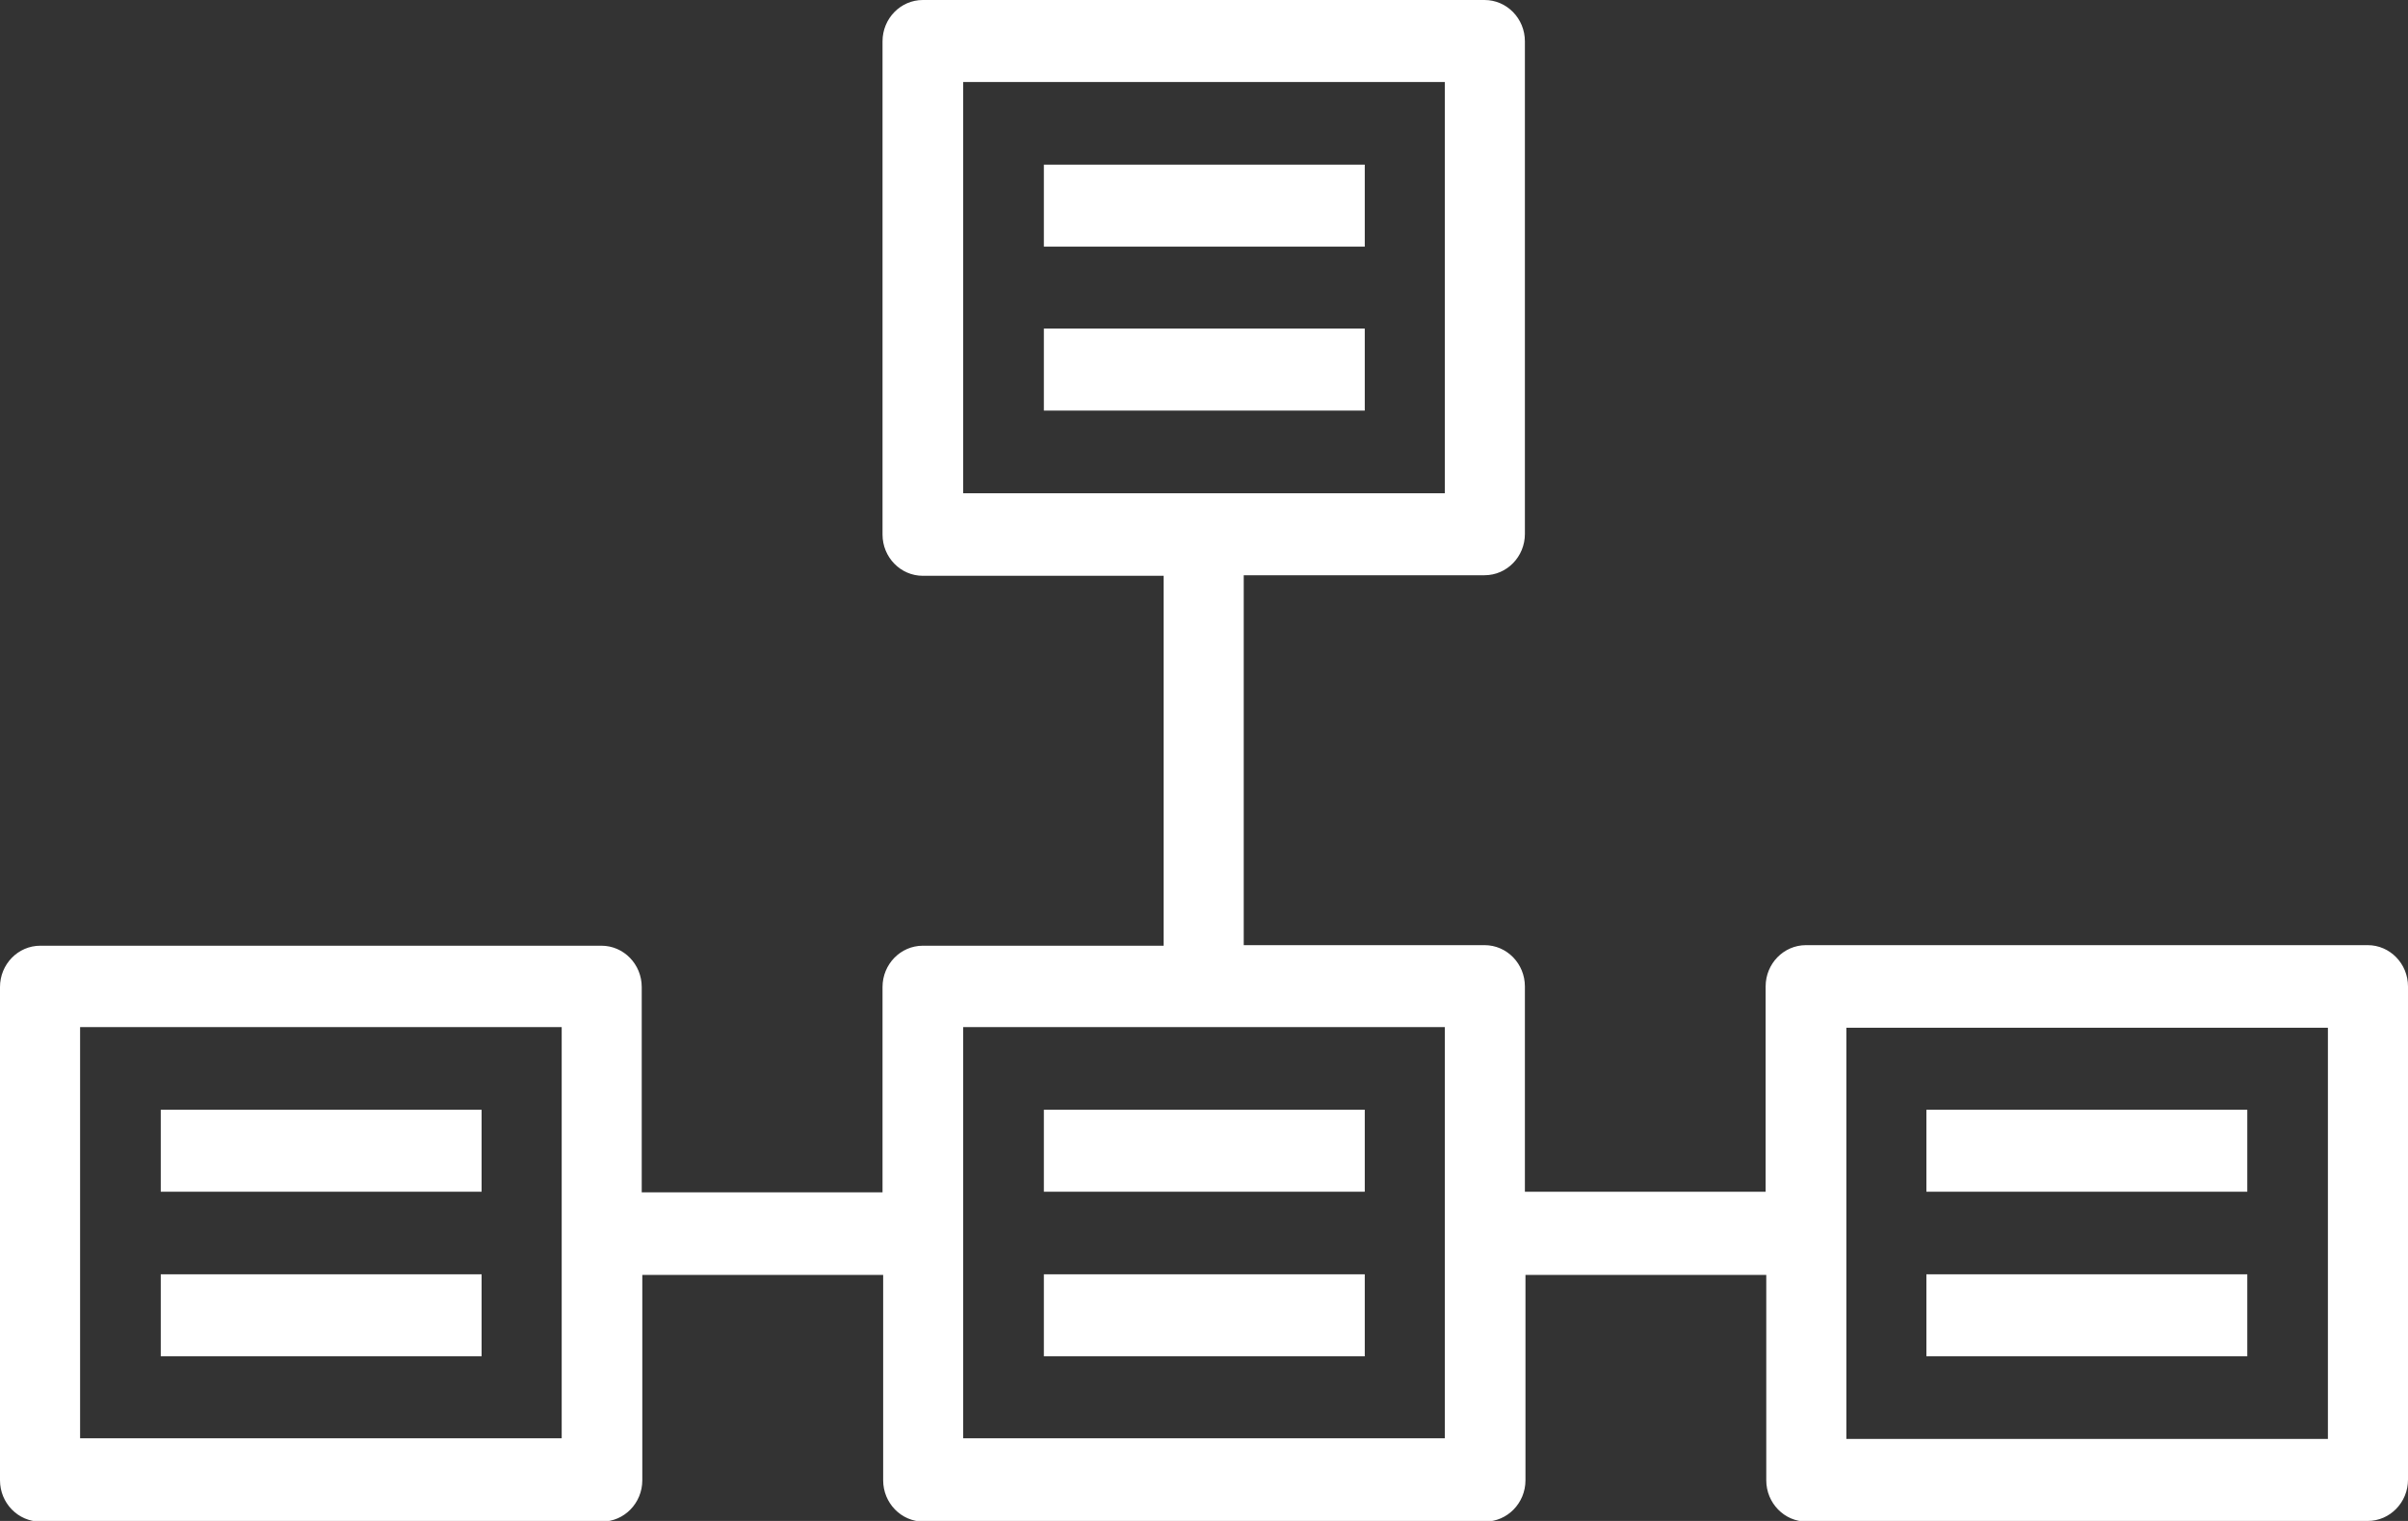 <svg width="38" height="24" viewBox="0 0 38 24" fill="none" xmlns="http://www.w3.org/2000/svg">
<rect x="0" y="0" width="38" height="24" fill="#333333" stroke="none"/>
<g clip-path="url(#clip0_7_620)">
<path d="M21.537 2.598H16.473V3.892H21.537V2.598Z" fill="white"/>
<path d="M21.537 5.185H16.473V6.479H21.537V5.185Z" fill="white"/>
<path d="M21.537 17.511H16.473V18.805H21.537V17.511Z" fill="white"/>
<path d="M21.537 20.108H16.473V21.402H21.537V20.108Z" fill="white"/>
<path fill-rule="evenodd" clip-rule="evenodd" d="M28.5 24H37.364C37.715 24 38 23.708 38 23.348V15.566C38 15.206 37.715 14.914 37.364 14.914H28.5C28.148 14.914 27.863 15.206 27.863 15.566V18.805H24.064V15.566C24.064 15.206 23.779 14.914 23.427 14.914H19.627V9.077H23.427C23.779 9.077 24.064 8.785 24.064 8.425V0.652C24.064 0.292 23.779 0 23.427 0H14.563C14.212 0 13.927 0.292 13.927 0.652V8.435C13.927 8.794 14.212 9.086 14.563 9.086H18.363V14.923H14.563C14.212 14.923 13.927 15.215 13.927 15.575V18.815H10.127V15.575C10.127 15.215 9.842 14.923 9.491 14.923H0.636C0.285 14.923 0 15.215 0 15.575V23.358C0 23.718 0.285 24.01 0.636 24.01H9.5C9.851 24.01 10.136 23.718 10.136 23.358V20.118H13.937V23.358C13.937 23.718 14.222 24.01 14.573 24.01H23.436C23.788 24.01 24.073 23.718 24.073 23.358V20.118H27.873V23.358C27.873 23.718 28.158 24.01 28.509 24.01L28.5 24ZM36.736 16.217H29.137V22.706H36.736V16.217ZM1.264 22.696H8.864V16.207H1.264V22.696ZM15.2 1.294V7.783H22.8V1.294H15.2ZM19.637 22.696H22.8V16.207H15.2V22.696H19.637Z" fill="white"/>
<path d="M35.464 17.511H30.4V18.805H35.464V17.511Z" fill="white"/>
<path d="M35.464 20.108H30.4V21.402H35.464V20.108Z" fill="white"/>
<path d="M7.6 17.511H2.537V18.805H7.6V17.511Z" fill="white"/>
<path d="M7.6 20.108H2.537V21.402H7.6V20.108Z" fill="white"/>
</g>
<defs>
<clipPath id="clip0_7_620">
<rect width="38" height="24" fill="white"/>
</clipPath>
</defs>
</svg>
